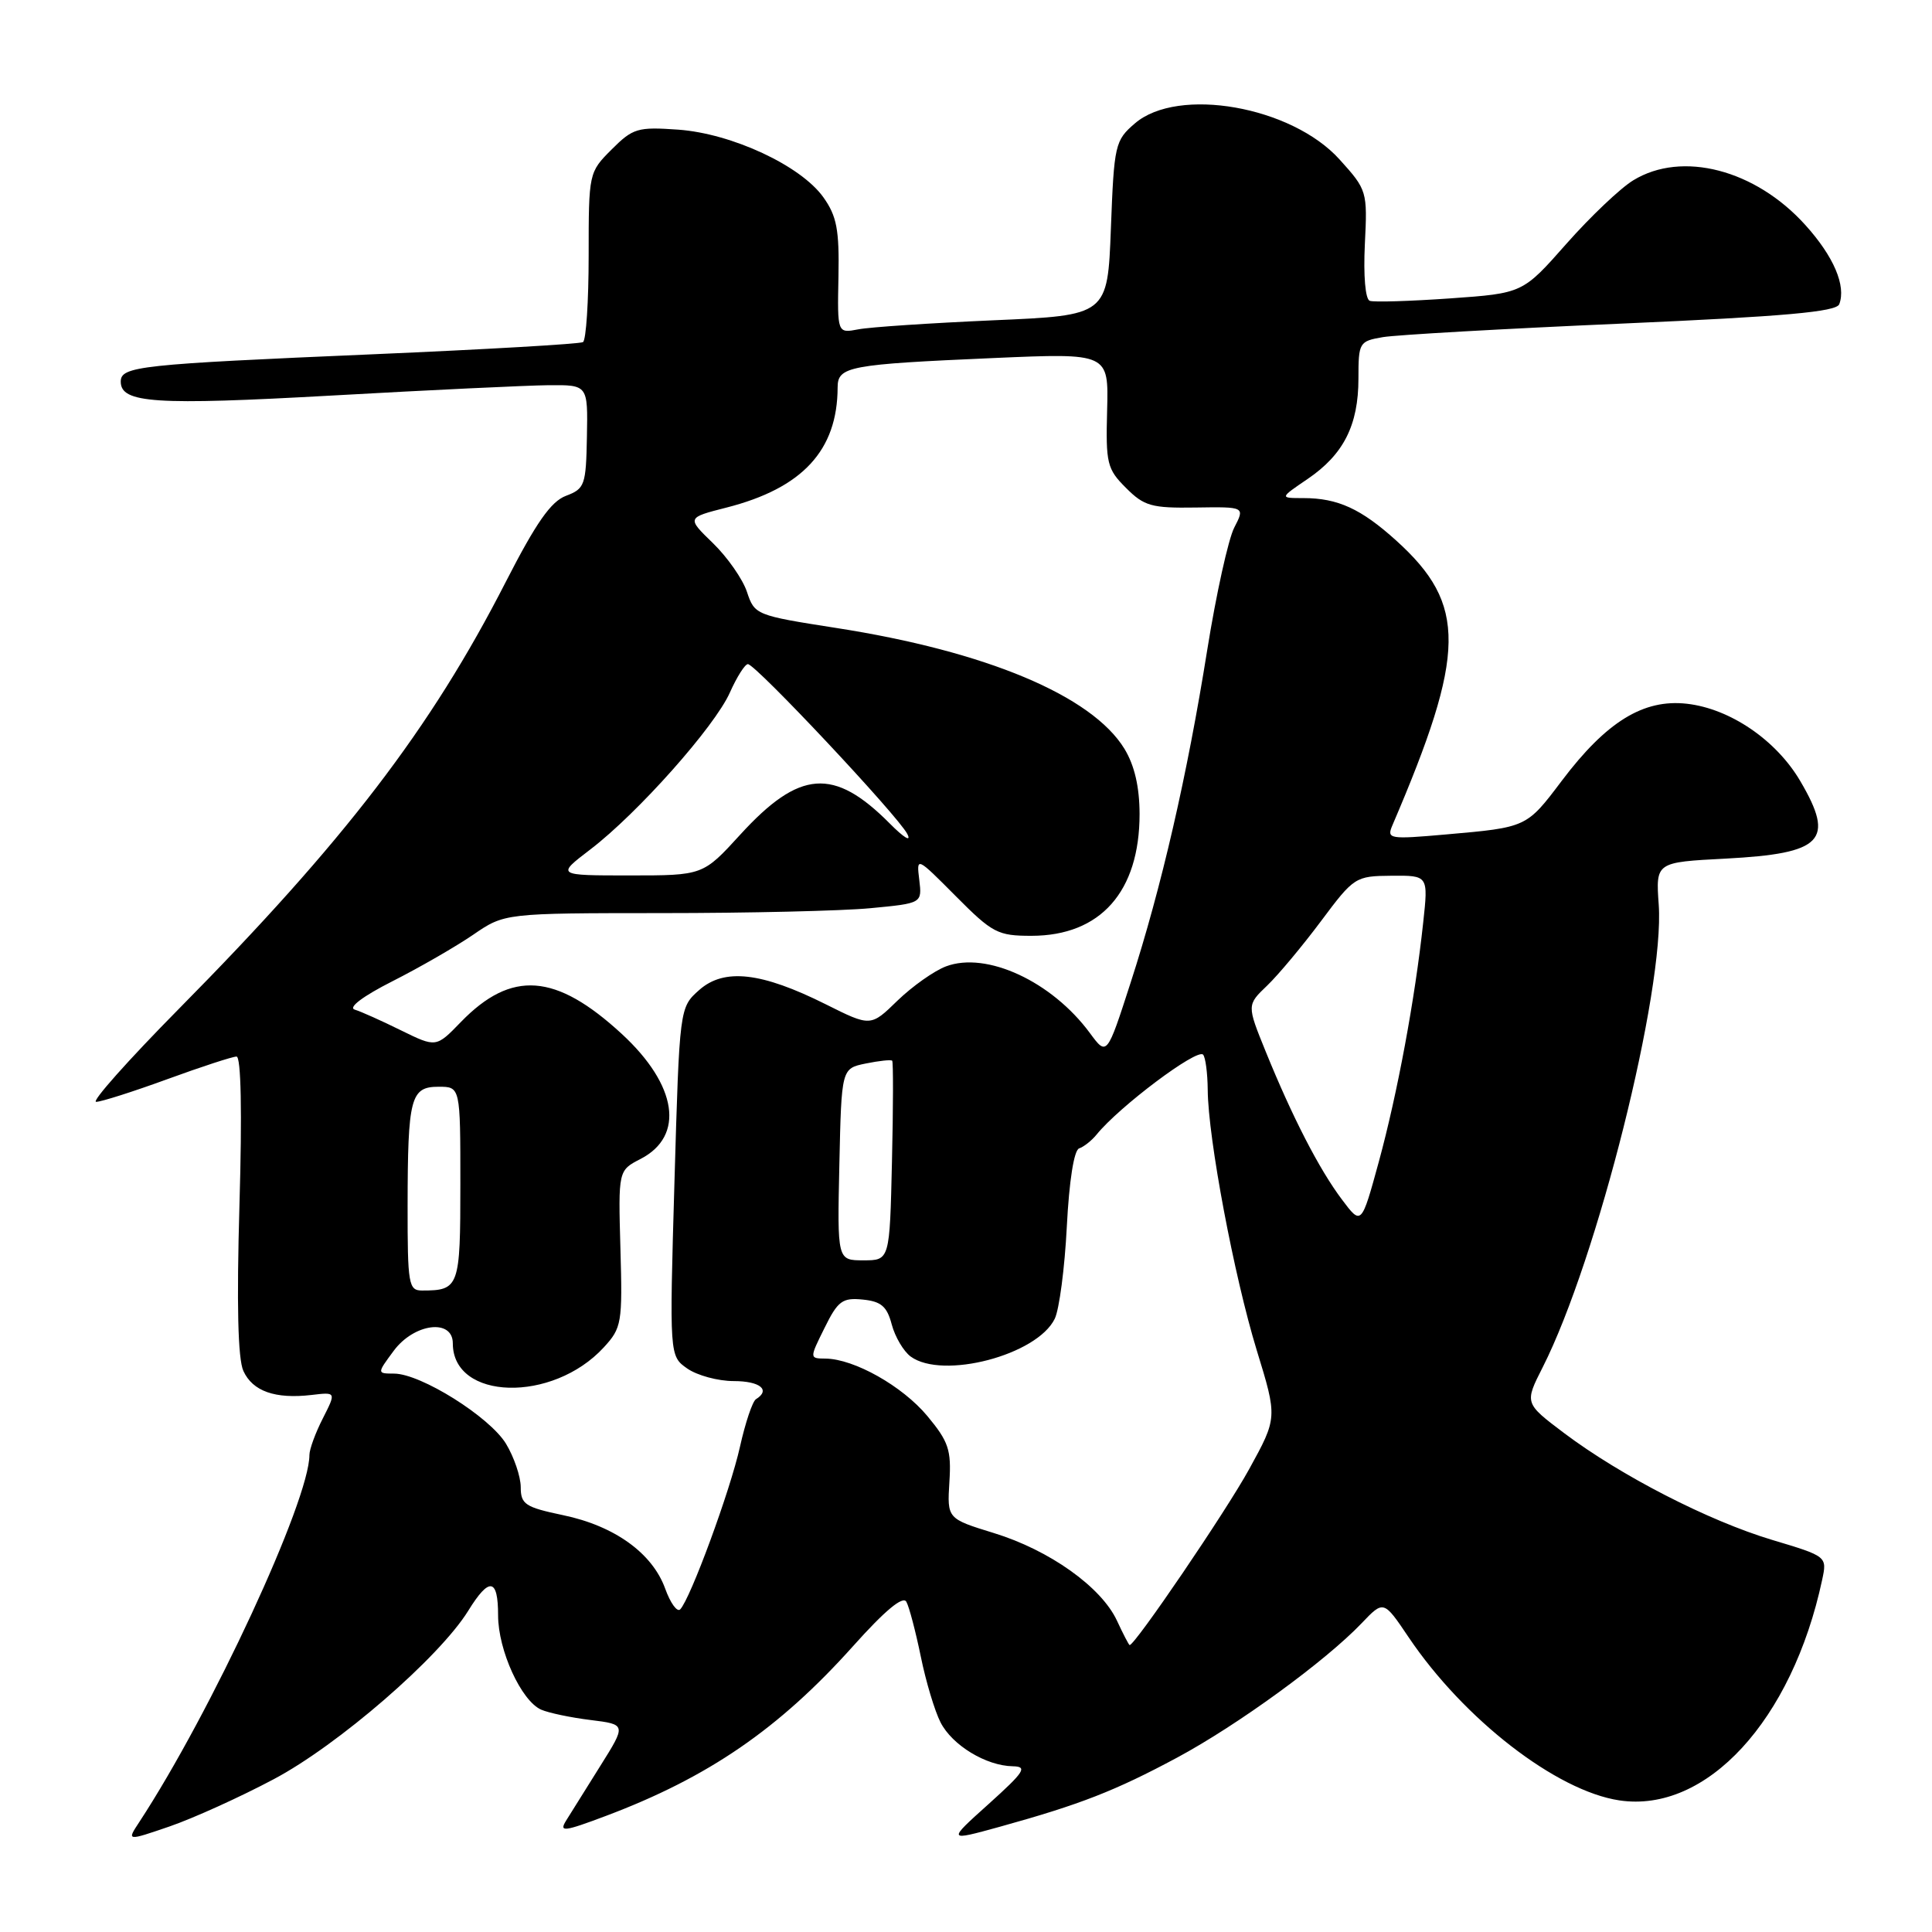 <?xml version="1.0" encoding="UTF-8" standalone="no"?>
<!DOCTYPE svg PUBLIC "-//W3C//DTD SVG 1.1//EN" "http://www.w3.org/Graphics/SVG/1.1/DTD/svg11.dtd" >
<svg xmlns="http://www.w3.org/2000/svg" xmlns:xlink="http://www.w3.org/1999/xlink" version="1.1" viewBox="0 0 256 256">
 <g >
 <path fill="currentColor"
d=" M 36.24 235.77 C 44.78 231.26 58.22 219.61 62.04 213.44 C 64.83 208.92 66.00 209.10 66.00 214.04 C 66.00 218.67 69.07 225.38 71.71 226.54 C 72.69 226.97 75.64 227.59 78.25 227.91 C 82.99 228.50 82.99 228.50 79.54 234.00 C 77.64 237.03 75.60 240.29 75.00 241.26 C 74.06 242.79 74.73 242.71 80.28 240.62 C 93.86 235.51 103.22 229.08 113.02 218.14 C 117.26 213.40 119.65 211.41 120.10 212.25 C 120.48 212.94 121.33 216.20 122.01 219.50 C 122.68 222.80 123.86 226.73 124.63 228.23 C 126.18 231.26 130.66 233.98 134.20 234.04 C 136.19 234.08 135.75 234.76 131.00 239.04 C 125.50 243.98 125.50 243.98 132.50 242.05 C 143.14 239.10 147.76 237.30 155.98 232.89 C 164.00 228.58 175.62 220.12 180.42 215.09 C 183.34 212.03 183.34 212.03 186.64 216.93 C 193.97 227.82 206.23 237.31 214.57 238.56 C 226.11 240.29 237.46 227.96 241.44 209.36 C 242.11 206.23 242.11 206.23 234.80 204.04 C 226.36 201.50 214.79 195.56 207.25 189.89 C 202.00 185.93 202.00 185.93 204.42 181.16 C 211.64 166.91 220.59 131.23 219.79 119.88 C 219.39 114.25 219.39 114.25 228.67 113.77 C 241.53 113.09 243.18 111.39 238.56 103.52 C 235.37 98.07 229.25 93.90 223.52 93.25 C 217.77 92.60 212.86 95.62 206.95 103.45 C 202.27 109.65 202.33 109.63 191.59 110.57 C 184.10 111.23 183.73 111.17 184.49 109.38 C 194.30 86.49 194.38 80.10 185.01 71.63 C 180.34 67.41 177.26 66.00 172.70 66.00 C 169.54 66.00 169.54 66.00 173.26 63.47 C 178.03 60.23 180.00 56.34 180.00 50.16 C 180.00 45.37 180.10 45.21 183.25 44.67 C 185.04 44.37 199.26 43.56 214.85 42.88 C 236.50 41.93 243.32 41.32 243.71 40.31 C 244.64 37.88 242.98 33.98 239.22 29.82 C 232.60 22.47 222.88 19.94 216.42 23.89 C 214.72 24.92 210.73 28.71 207.55 32.31 C 201.77 38.86 201.77 38.86 192.14 39.54 C 186.84 39.91 182.05 40.06 181.50 39.86 C 180.91 39.65 180.65 36.54 180.85 32.37 C 181.20 25.34 181.15 25.17 177.49 21.12 C 171.13 14.08 156.09 11.44 150.38 16.35 C 147.75 18.61 147.62 19.16 147.20 30.25 C 146.76 41.79 146.76 41.79 131.63 42.44 C 123.31 42.81 115.25 43.34 113.73 43.64 C 110.95 44.17 110.95 44.17 111.10 36.66 C 111.22 30.44 110.88 28.64 109.10 26.14 C 106.11 21.95 97.00 17.70 89.88 17.18 C 84.49 16.80 83.87 16.98 81.04 19.81 C 78.02 22.83 78.00 22.92 78.00 33.86 C 78.00 39.92 77.66 45.08 77.25 45.33 C 76.84 45.58 64.35 46.30 49.50 46.94 C 18.43 48.27 16.00 48.53 16.00 50.57 C 16.00 53.43 20.56 53.72 44.00 52.41 C 56.93 51.68 69.84 51.07 72.70 51.04 C 77.90 51.00 77.90 51.00 77.77 57.85 C 77.65 64.29 77.49 64.76 74.99 65.70 C 73.00 66.45 71.03 69.27 67.02 77.10 C 57.08 96.55 45.67 111.45 23.63 133.75 C 16.98 140.49 12.07 146.00 12.74 146.00 C 13.40 146.00 17.64 144.65 22.16 143.00 C 26.68 141.35 30.82 140.00 31.34 140.00 C 31.94 140.00 32.09 147.36 31.73 159.63 C 31.35 172.84 31.52 180.05 32.25 181.66 C 33.48 184.35 36.46 185.40 41.28 184.84 C 44.55 184.45 44.55 184.45 42.78 187.94 C 41.80 189.85 41.00 192.04 41.00 192.79 C 41.00 198.82 28.01 226.85 18.45 241.44 C 16.79 243.96 16.79 243.96 22.48 242.01 C 25.61 240.93 31.80 238.13 36.24 235.77 Z  M 148.00 214.74 C 145.92 210.28 139.06 205.40 131.70 203.14 C 125.50 201.23 125.50 201.23 125.80 196.36 C 126.07 192.12 125.69 191.01 122.87 187.62 C 119.57 183.66 113.18 180.06 109.38 180.02 C 107.25 180.00 107.25 180.00 109.26 175.95 C 111.02 172.37 111.63 171.93 114.32 172.20 C 116.75 172.44 117.53 173.10 118.16 175.50 C 118.60 177.15 119.73 179.06 120.67 179.75 C 124.90 182.84 137.42 179.56 139.76 174.74 C 140.36 173.51 141.08 168.01 141.36 162.52 C 141.67 156.46 142.31 152.40 142.99 152.17 C 143.61 151.96 144.65 151.14 145.31 150.33 C 148.32 146.62 158.58 138.92 159.41 139.74 C 159.73 140.07 160.01 142.17 160.03 144.42 C 160.08 150.85 163.52 169.10 166.52 178.90 C 169.27 187.85 169.27 187.85 165.52 194.67 C 162.46 200.25 150.35 218.06 149.68 217.98 C 149.58 217.97 148.82 216.51 148.00 214.74 Z  M 88.14 210.50 C 86.44 205.80 81.43 202.19 74.62 200.77 C 69.58 199.71 69.00 199.33 69.00 197.04 C 68.99 195.64 68.11 193.06 67.04 191.29 C 64.86 187.73 55.76 182.02 52.22 182.01 C 49.94 182.00 49.94 182.00 52.16 179.00 C 54.86 175.34 60.00 174.69 60.00 178.00 C 60.00 185.57 73.20 185.93 80.00 178.54 C 82.38 175.95 82.49 175.32 82.21 165.46 C 81.92 155.09 81.92 155.09 84.89 153.56 C 90.76 150.52 89.75 143.79 82.39 137.00 C 73.64 128.94 67.78 128.51 61.07 135.42 C 57.79 138.81 57.79 138.81 53.14 136.53 C 50.59 135.27 47.83 134.03 47.00 133.78 C 46.10 133.50 48.09 132.00 52.00 130.02 C 55.58 128.21 60.38 125.44 62.68 123.87 C 66.86 121.00 66.86 121.00 87.68 120.99 C 99.13 120.99 111.58 120.70 115.34 120.34 C 122.18 119.69 122.18 119.69 121.81 116.60 C 121.43 113.50 121.43 113.50 126.65 118.75 C 131.51 123.64 132.20 124.00 136.68 124.00 C 145.83 123.99 151.00 118.15 151.00 107.85 C 150.99 104.27 150.33 101.42 149.00 99.23 C 144.70 92.18 130.65 86.29 110.75 83.20 C 100.18 81.55 99.98 81.47 98.98 78.44 C 98.42 76.74 96.39 73.84 94.48 71.98 C 90.99 68.60 90.99 68.60 96.25 67.26 C 106.33 64.69 110.97 59.68 110.99 51.33 C 111.00 48.55 112.45 48.28 131.70 47.44 C 146.90 46.78 146.90 46.78 146.70 54.36 C 146.51 61.40 146.69 62.15 149.20 64.65 C 151.60 67.06 152.59 67.34 158.43 67.25 C 164.97 67.15 164.97 67.15 163.54 69.92 C 162.76 71.44 161.15 78.72 159.97 86.09 C 157.31 102.77 153.90 117.59 149.81 130.22 C 146.67 139.94 146.67 139.94 144.42 136.89 C 139.37 130.04 130.71 126.03 125.35 128.05 C 123.78 128.64 120.90 130.68 118.93 132.58 C 115.37 136.05 115.37 136.05 109.43 133.08 C 100.89 128.81 95.96 128.25 92.65 131.18 C 90.04 133.50 90.04 133.50 89.37 156.59 C 88.70 179.68 88.70 179.68 91.07 181.34 C 92.38 182.25 95.14 183.00 97.22 183.00 C 100.71 183.00 102.15 184.17 100.17 185.40 C 99.71 185.68 98.76 188.52 98.05 191.70 C 96.76 197.51 91.49 211.84 90.13 213.25 C 89.73 213.66 88.83 212.42 88.14 210.50 Z  M 54.01 159.75 C 54.03 145.43 54.40 144.00 58.12 144.00 C 61.00 144.00 61.00 144.00 61.00 156.89 C 61.00 170.57 60.85 171.00 55.92 171.00 C 54.14 171.00 54.00 170.18 54.01 159.75 Z  M 111.22 154.29 C 111.50 141.58 111.50 141.58 114.72 140.92 C 116.49 140.56 118.06 140.39 118.22 140.55 C 118.37 140.70 118.36 146.72 118.19 153.91 C 117.89 167.00 117.89 167.00 114.41 167.00 C 110.94 167.00 110.94 167.00 111.22 154.29 Z  M 177.81 158.94 C 174.80 154.94 171.25 148.04 167.71 139.33 C 165.21 133.17 165.21 133.17 167.91 130.59 C 169.39 129.17 172.60 125.32 175.05 122.04 C 179.41 116.20 179.60 116.08 184.38 116.04 C 189.26 116.00 189.26 116.00 188.58 122.25 C 187.49 132.41 185.16 144.92 182.70 153.94 C 180.39 162.38 180.39 162.38 177.81 158.94 Z  M 78.23 112.55 C 84.49 107.77 94.72 96.27 96.72 91.75 C 97.64 89.69 98.71 88.00 99.10 88.00 C 100.12 88.00 118.97 108.08 120.22 110.50 C 120.80 111.63 119.78 111.02 117.88 109.10 C 110.48 101.66 105.94 102.00 98.09 110.59 C 93.15 116.00 93.15 116.00 83.43 116.00 C 73.71 116.00 73.71 116.00 78.23 112.55 Z "/>
</g>
</svg>